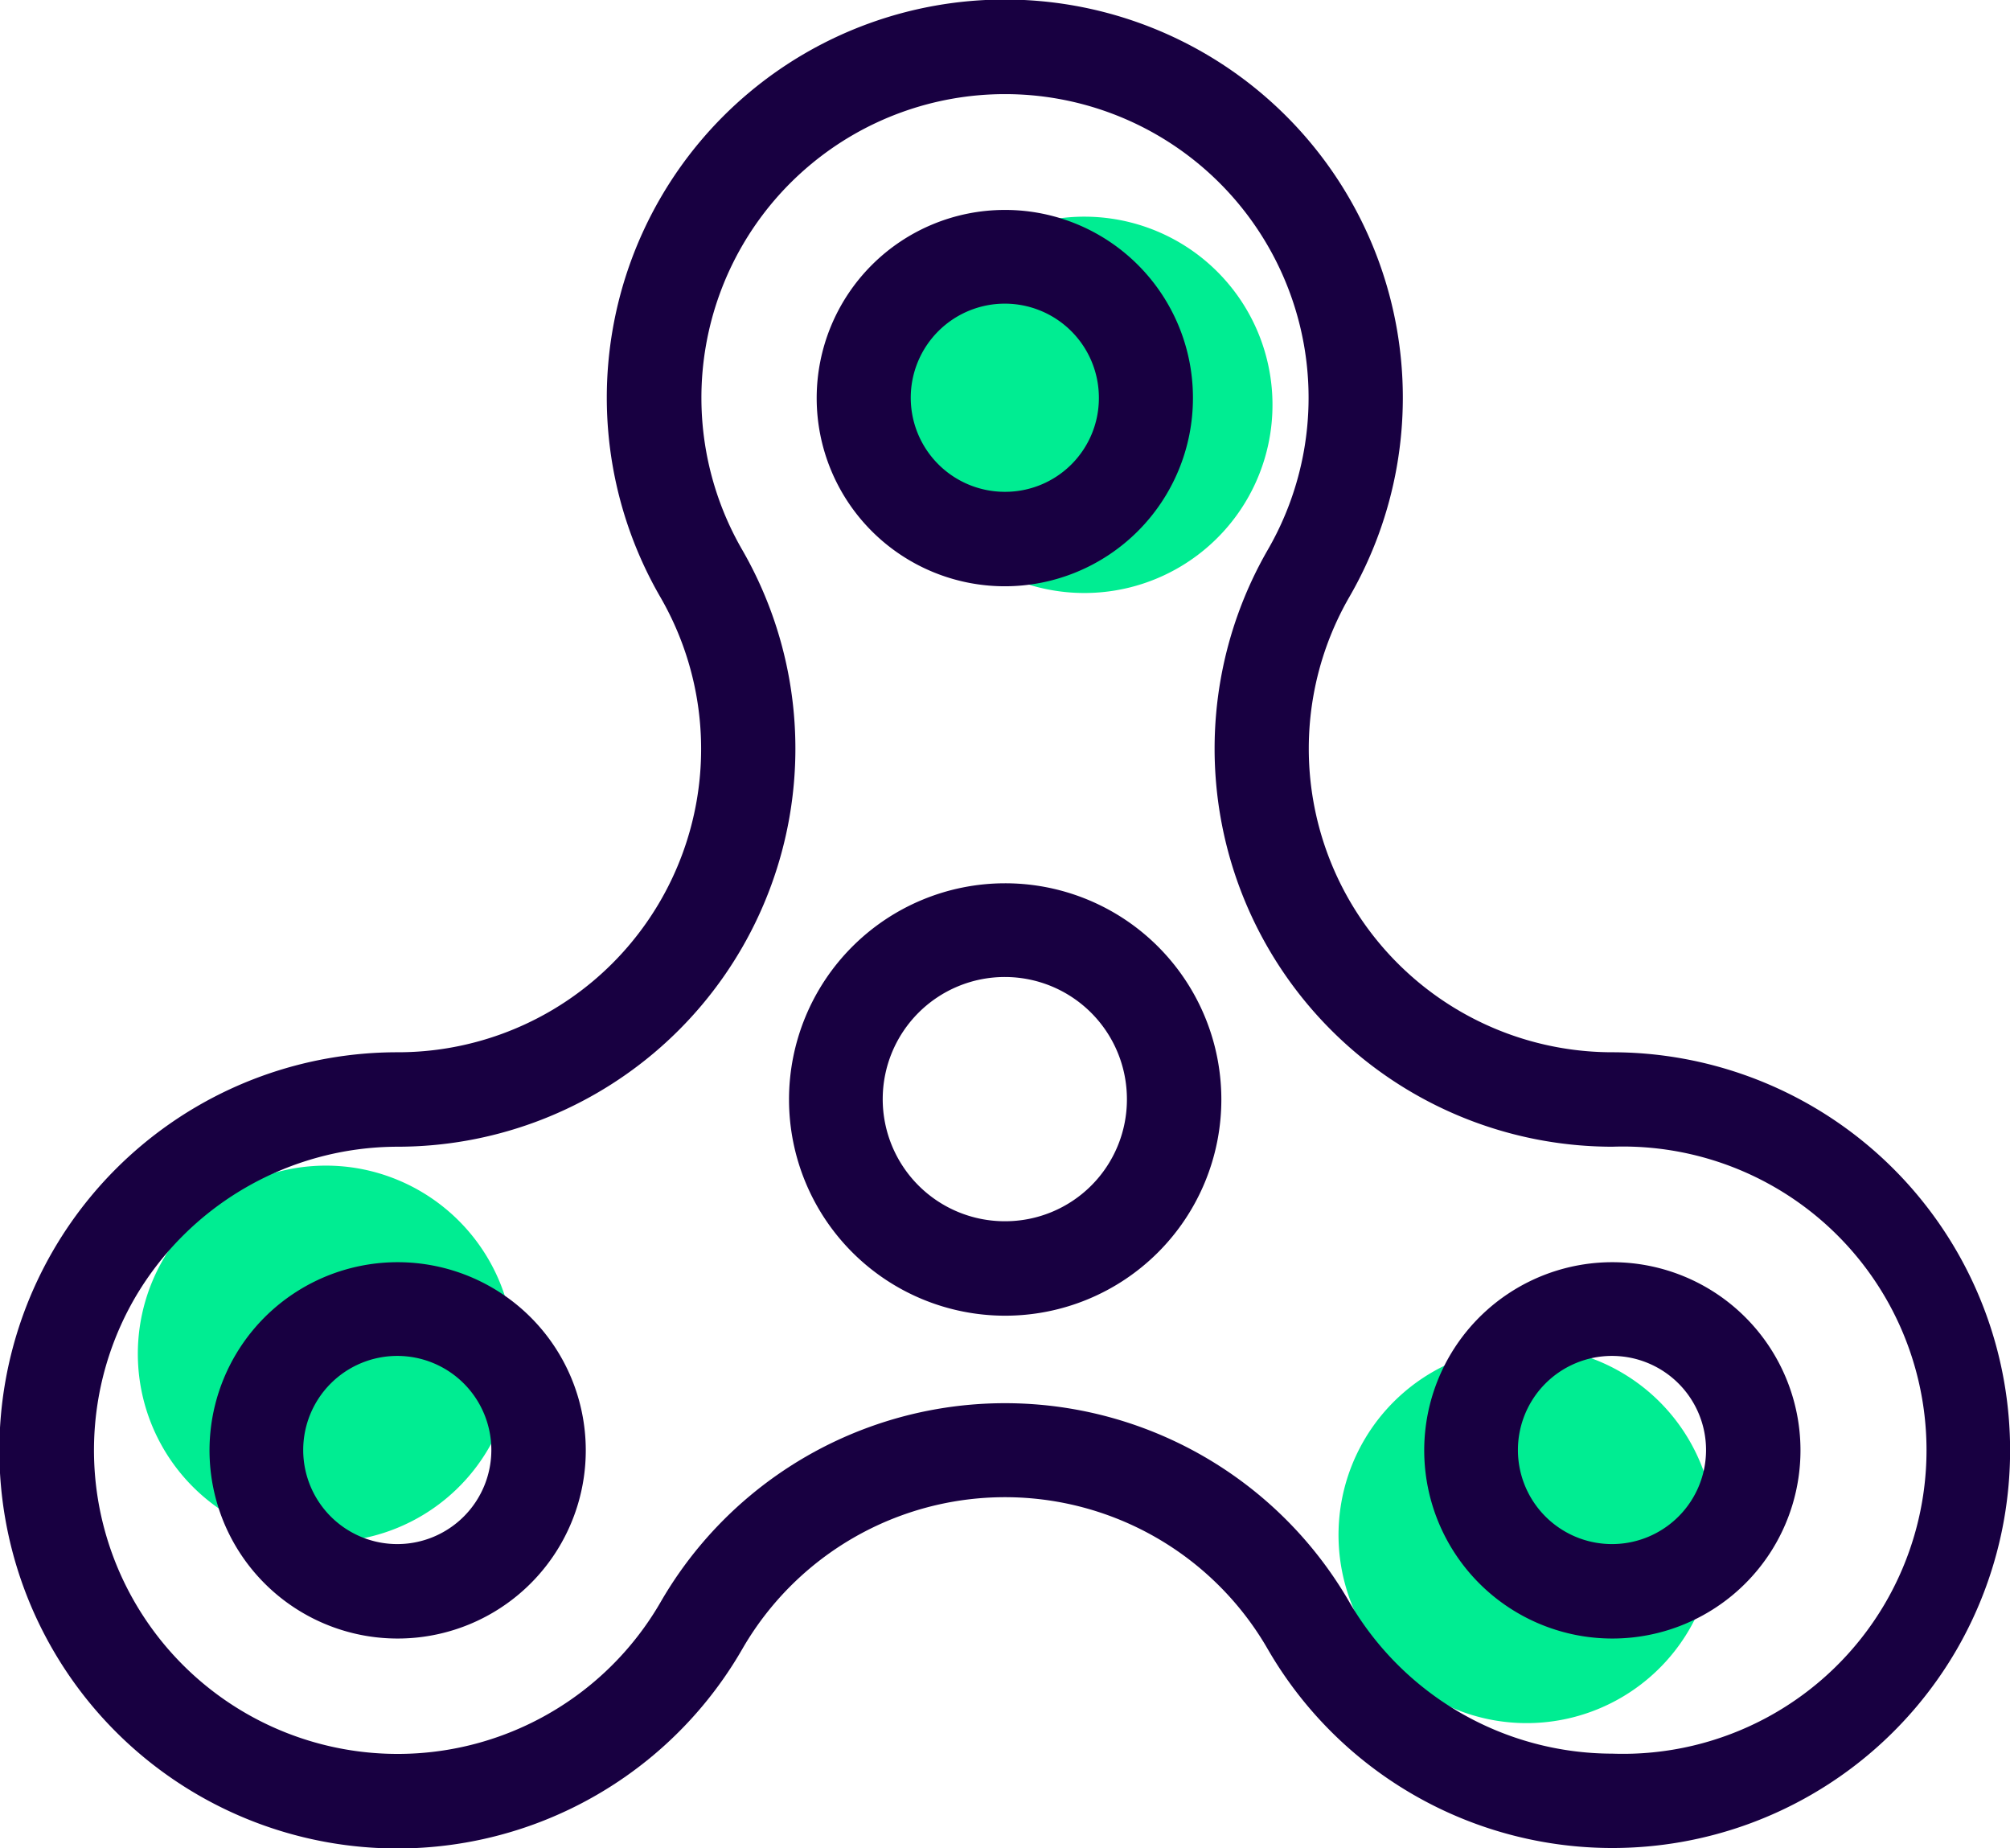 <svg xmlns="http://www.w3.org/2000/svg" viewBox="0 0 54.49 50.09"><defs><style>.cls-1{fill:#00ed92;}.cls-2{fill:#180041;}</style></defs><title>stress_reducing</title><g id="Layer_2" data-name="Layer 2"><g id="Layer_2-2" data-name="Layer 2"><path class="cls-1" d="M9.6,31.65a5.1,5.1,0,1,0,4.28,5.8A5.11,5.11,0,0,0,9.6,31.65Z"/><path class="cls-1" d="M30.16,5.93a5.1,5.1,0,1,0,4.28,5.8A5.1,5.1,0,0,0,30.16,5.93Z"/><path class="cls-1" d="M42.15,36.56a5.1,5.1,0,1,0,4.28,5.8A5.1,5.1,0,0,0,42.15,36.56Z"/><path class="cls-2" d="M10.78,34.21a5.1,5.1,0,1,0,5.1,5.09A5.1,5.1,0,0,0,10.78,34.21Zm0,7.64a2.55,2.55,0,1,1,2.54-2.55A2.55,2.55,0,0,1,10.78,41.85Z"/><path class="cls-2" d="M43.71,34.21a5.1,5.1,0,1,0,5.1,5.09A5.1,5.1,0,0,0,43.71,34.21Zm0,7.64a2.55,2.55,0,1,1,2.54-2.55A2.55,2.55,0,0,1,43.71,41.85Z"/><path class="cls-2" d="M27.24,5.69a5.1,5.1,0,1,0,5.1,5.1A5.09,5.09,0,0,0,27.24,5.69Zm0,7.64a2.55,2.55,0,1,1,2.55-2.54A2.54,2.54,0,0,1,27.24,13.33Z"/><path class="cls-2" d="M53.05,44.7a10.79,10.79,0,0,0-9.34-16.18,8.23,8.23,0,0,1-7.13-12.34,10.79,10.79,0,1,0-18.68,0,8.22,8.22,0,0,1-7.12,12.34A10.79,10.79,0,1,0,20.12,44.7a8.22,8.22,0,0,1,14.25,0,10.79,10.79,0,0,0,18.68,0Zm-9.34,2.83a8.26,8.26,0,0,1-7.13-4.11,10.78,10.78,0,0,0-18.67,0A8.23,8.23,0,0,1,3.65,35.19h0a8.26,8.26,0,0,1,7.13-4.11A10.79,10.79,0,0,0,20.12,14.9a8.23,8.23,0,1,1,14.25,0,10.79,10.79,0,0,0,9.34,16.18,8.23,8.23,0,1,1,0,16.45Z"/><path class="cls-2" d="M27.24,23.94a5.86,5.86,0,1,0,5.87,5.86A5.86,5.86,0,0,0,27.24,23.94Zm0,9.16a3.31,3.31,0,1,1,3.31-3.3A3.3,3.3,0,0,1,27.24,33.1Z"/></g></g></svg>